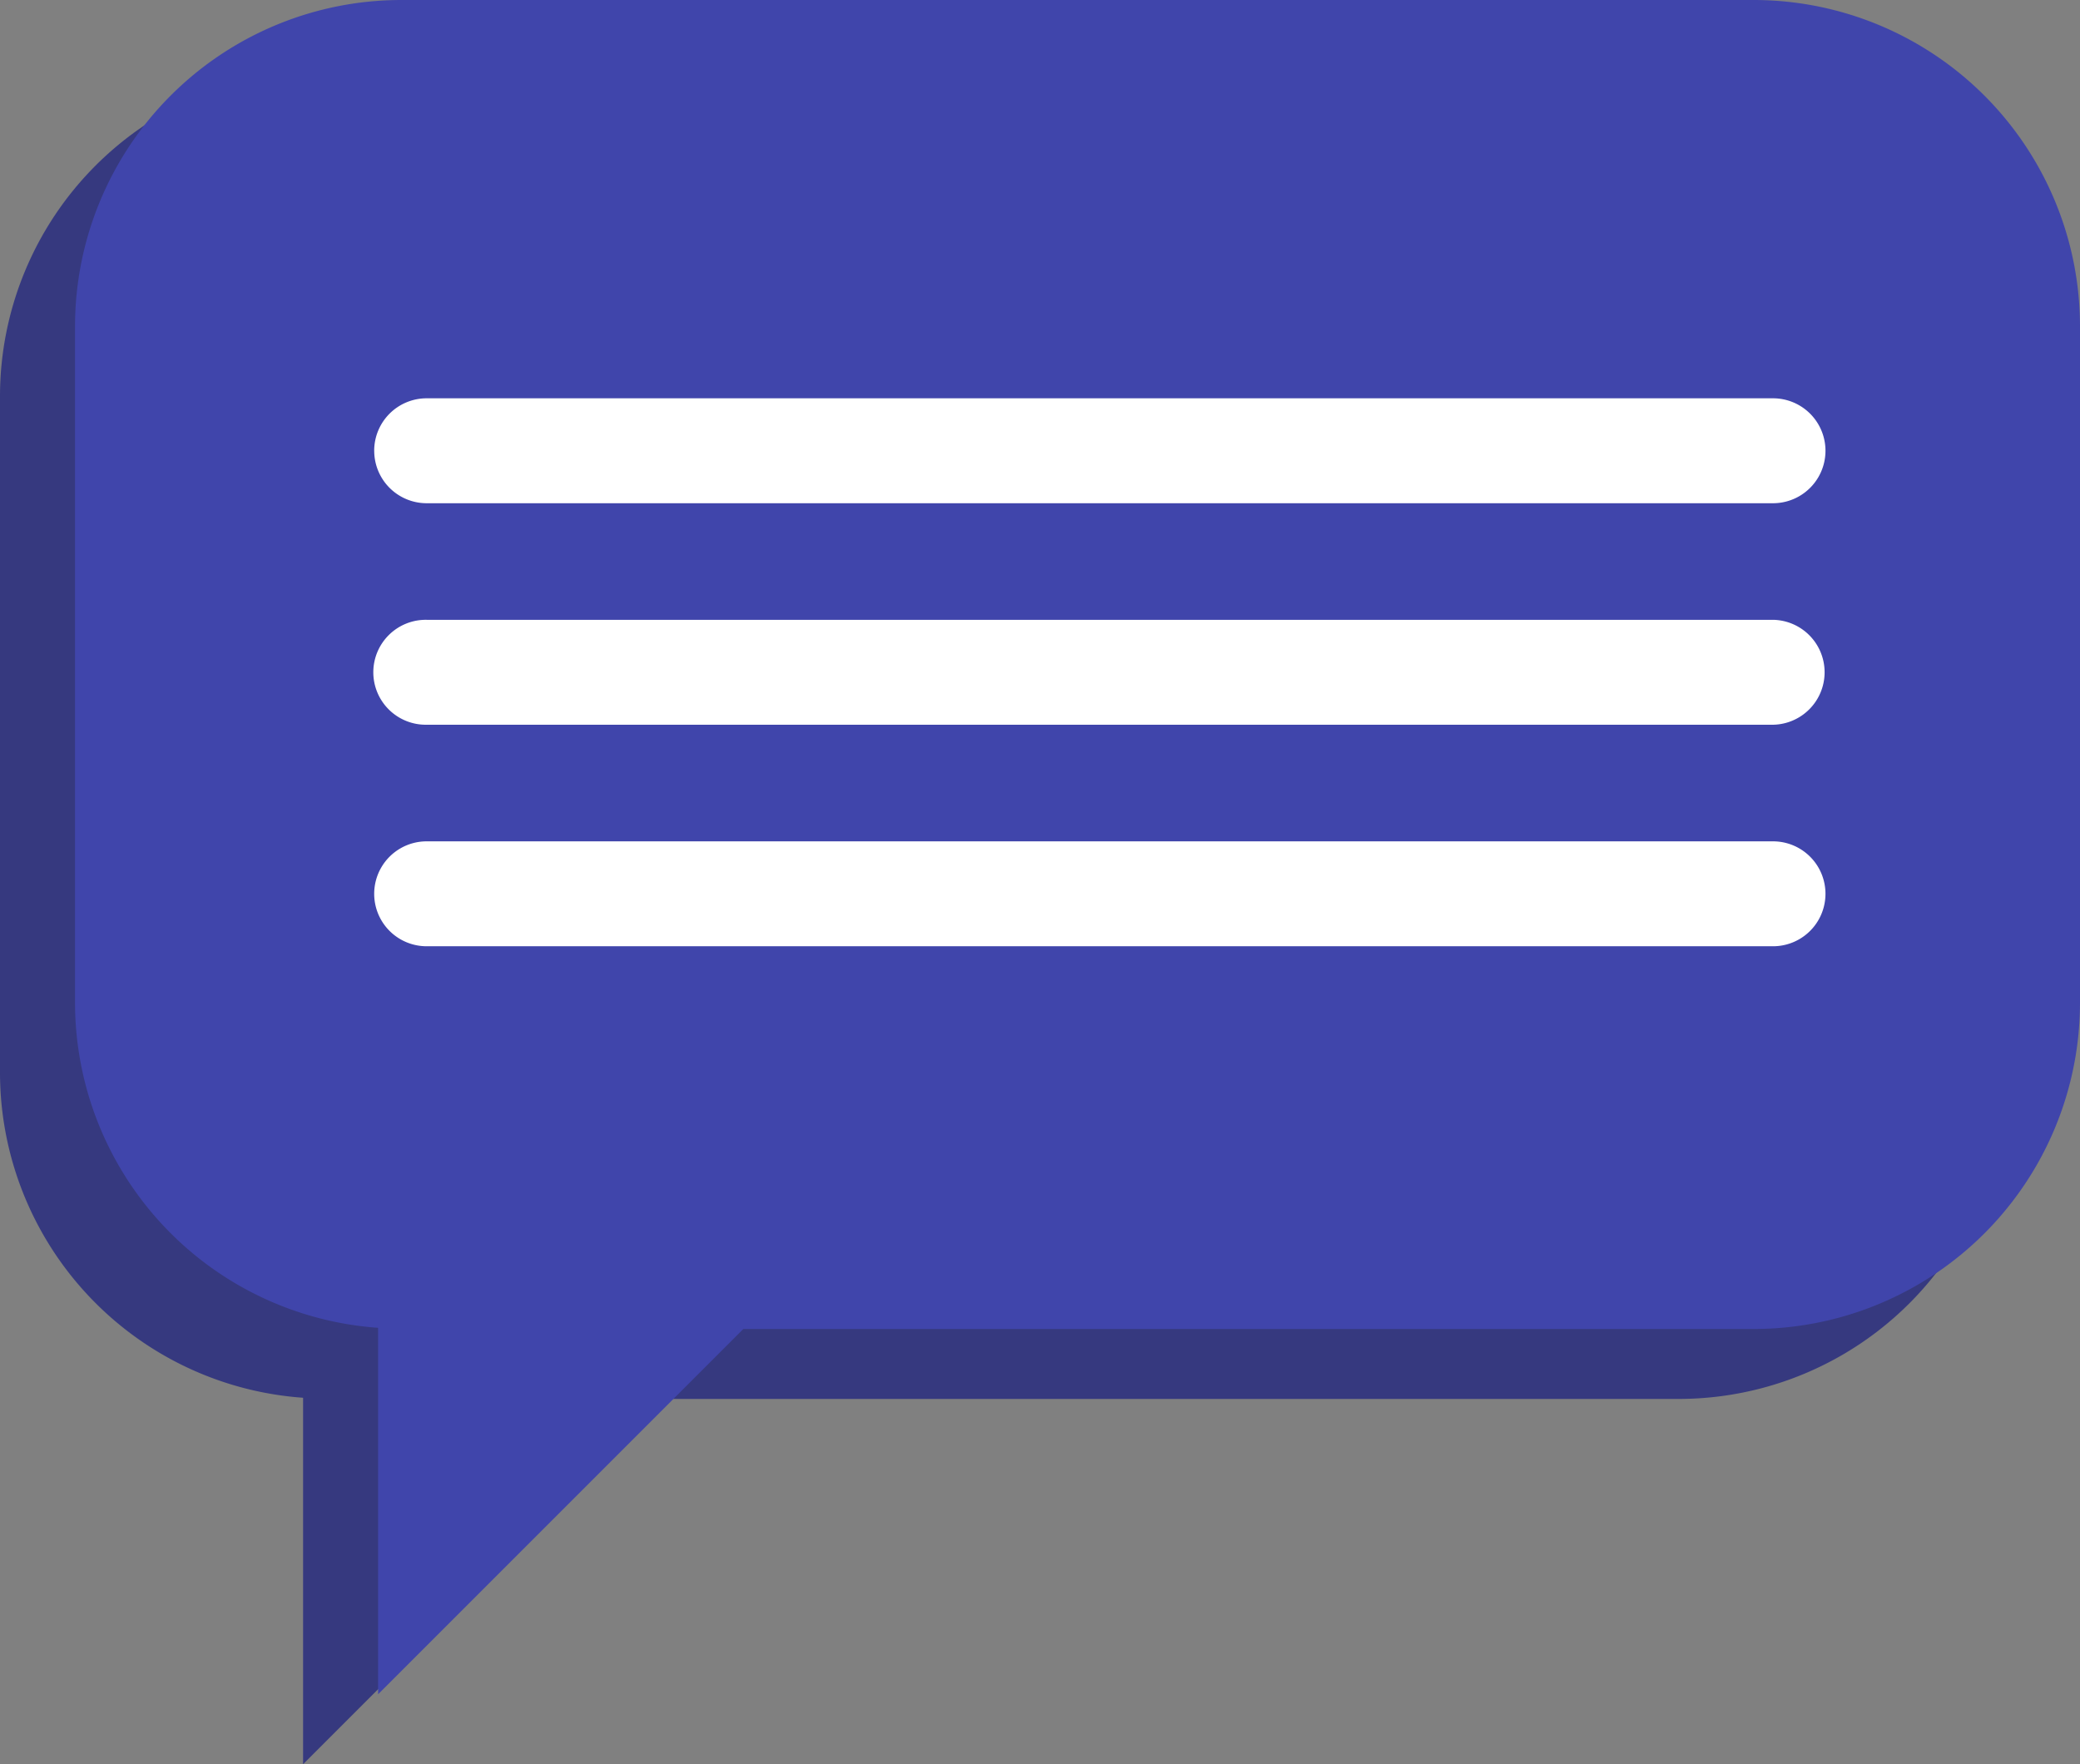 <svg id="Grupo_1101306" data-name="Grupo 1101306" xmlns="http://www.w3.org/2000/svg" xmlns:xlink="http://www.w3.org/1999/xlink" width="143.331" height="121.56" viewBox="0 0 143.331 121.56">
  <rect x="0" y="0" width="143.331" height="121.56" fill="#808080" stroke="none"/>
  <defs>
    <clipPath id="clip-path">
      <rect id="Rectángulo_404058" data-name="Rectángulo 404058" width="143.331" height="121.56" fill="none"/>
    </clipPath>
  </defs>
  <g id="Grupo_1101305" data-name="Grupo 1101305" clip-path="url(#clip-path)">
    <path id="Trazado_912682" data-name="Trazado 912682" d="M115.67,4.819H22.491A22.492,22.492,0,0,0,0,27.31V73.9A22.476,22.476,0,0,0,20.885,96.31v25.25L46.054,96.391H115.67A22.491,22.491,0,0,0,138.161,73.9V27.31A22.491,22.491,0,0,0,115.67,4.819" fill="#36397f"/>
    <path id="Trazado_912683" data-name="Trazado 912683" d="M120.84,0H27.662A22.492,22.492,0,0,0,5.17,22.492V69.08A22.476,22.476,0,0,0,26.055,91.491v25.25L51.224,91.572H120.84A22.49,22.49,0,0,0,143.331,69.08V22.492A22.491,22.491,0,0,0,120.84,0" fill="#4045ab"/>
    <path id="Trazado_912684" data-name="Trazado 912684" d="M25.787,31.059h0A3.615,3.615,0,0,0,29.4,34.674h92.777a3.615,3.615,0,0,0,0-7.23H29.4a3.615,3.615,0,0,0-3.615,3.615" fill="#fff"/>
    <path id="Trazado_912685" data-name="Trazado 912685" d="M29.4,49.936h92.777a3.615,3.615,0,0,0,0-7.229H29.4a3.615,3.615,0,1,0,0,7.229" fill="#fff"/>
    <path id="Trazado_912686" data-name="Trazado 912686" d="M29.4,65.2h92.777a3.614,3.614,0,0,0,0-7.229H29.4a3.614,3.614,0,1,0,0,7.229" fill="#fff"/>
  </g>
</svg>
